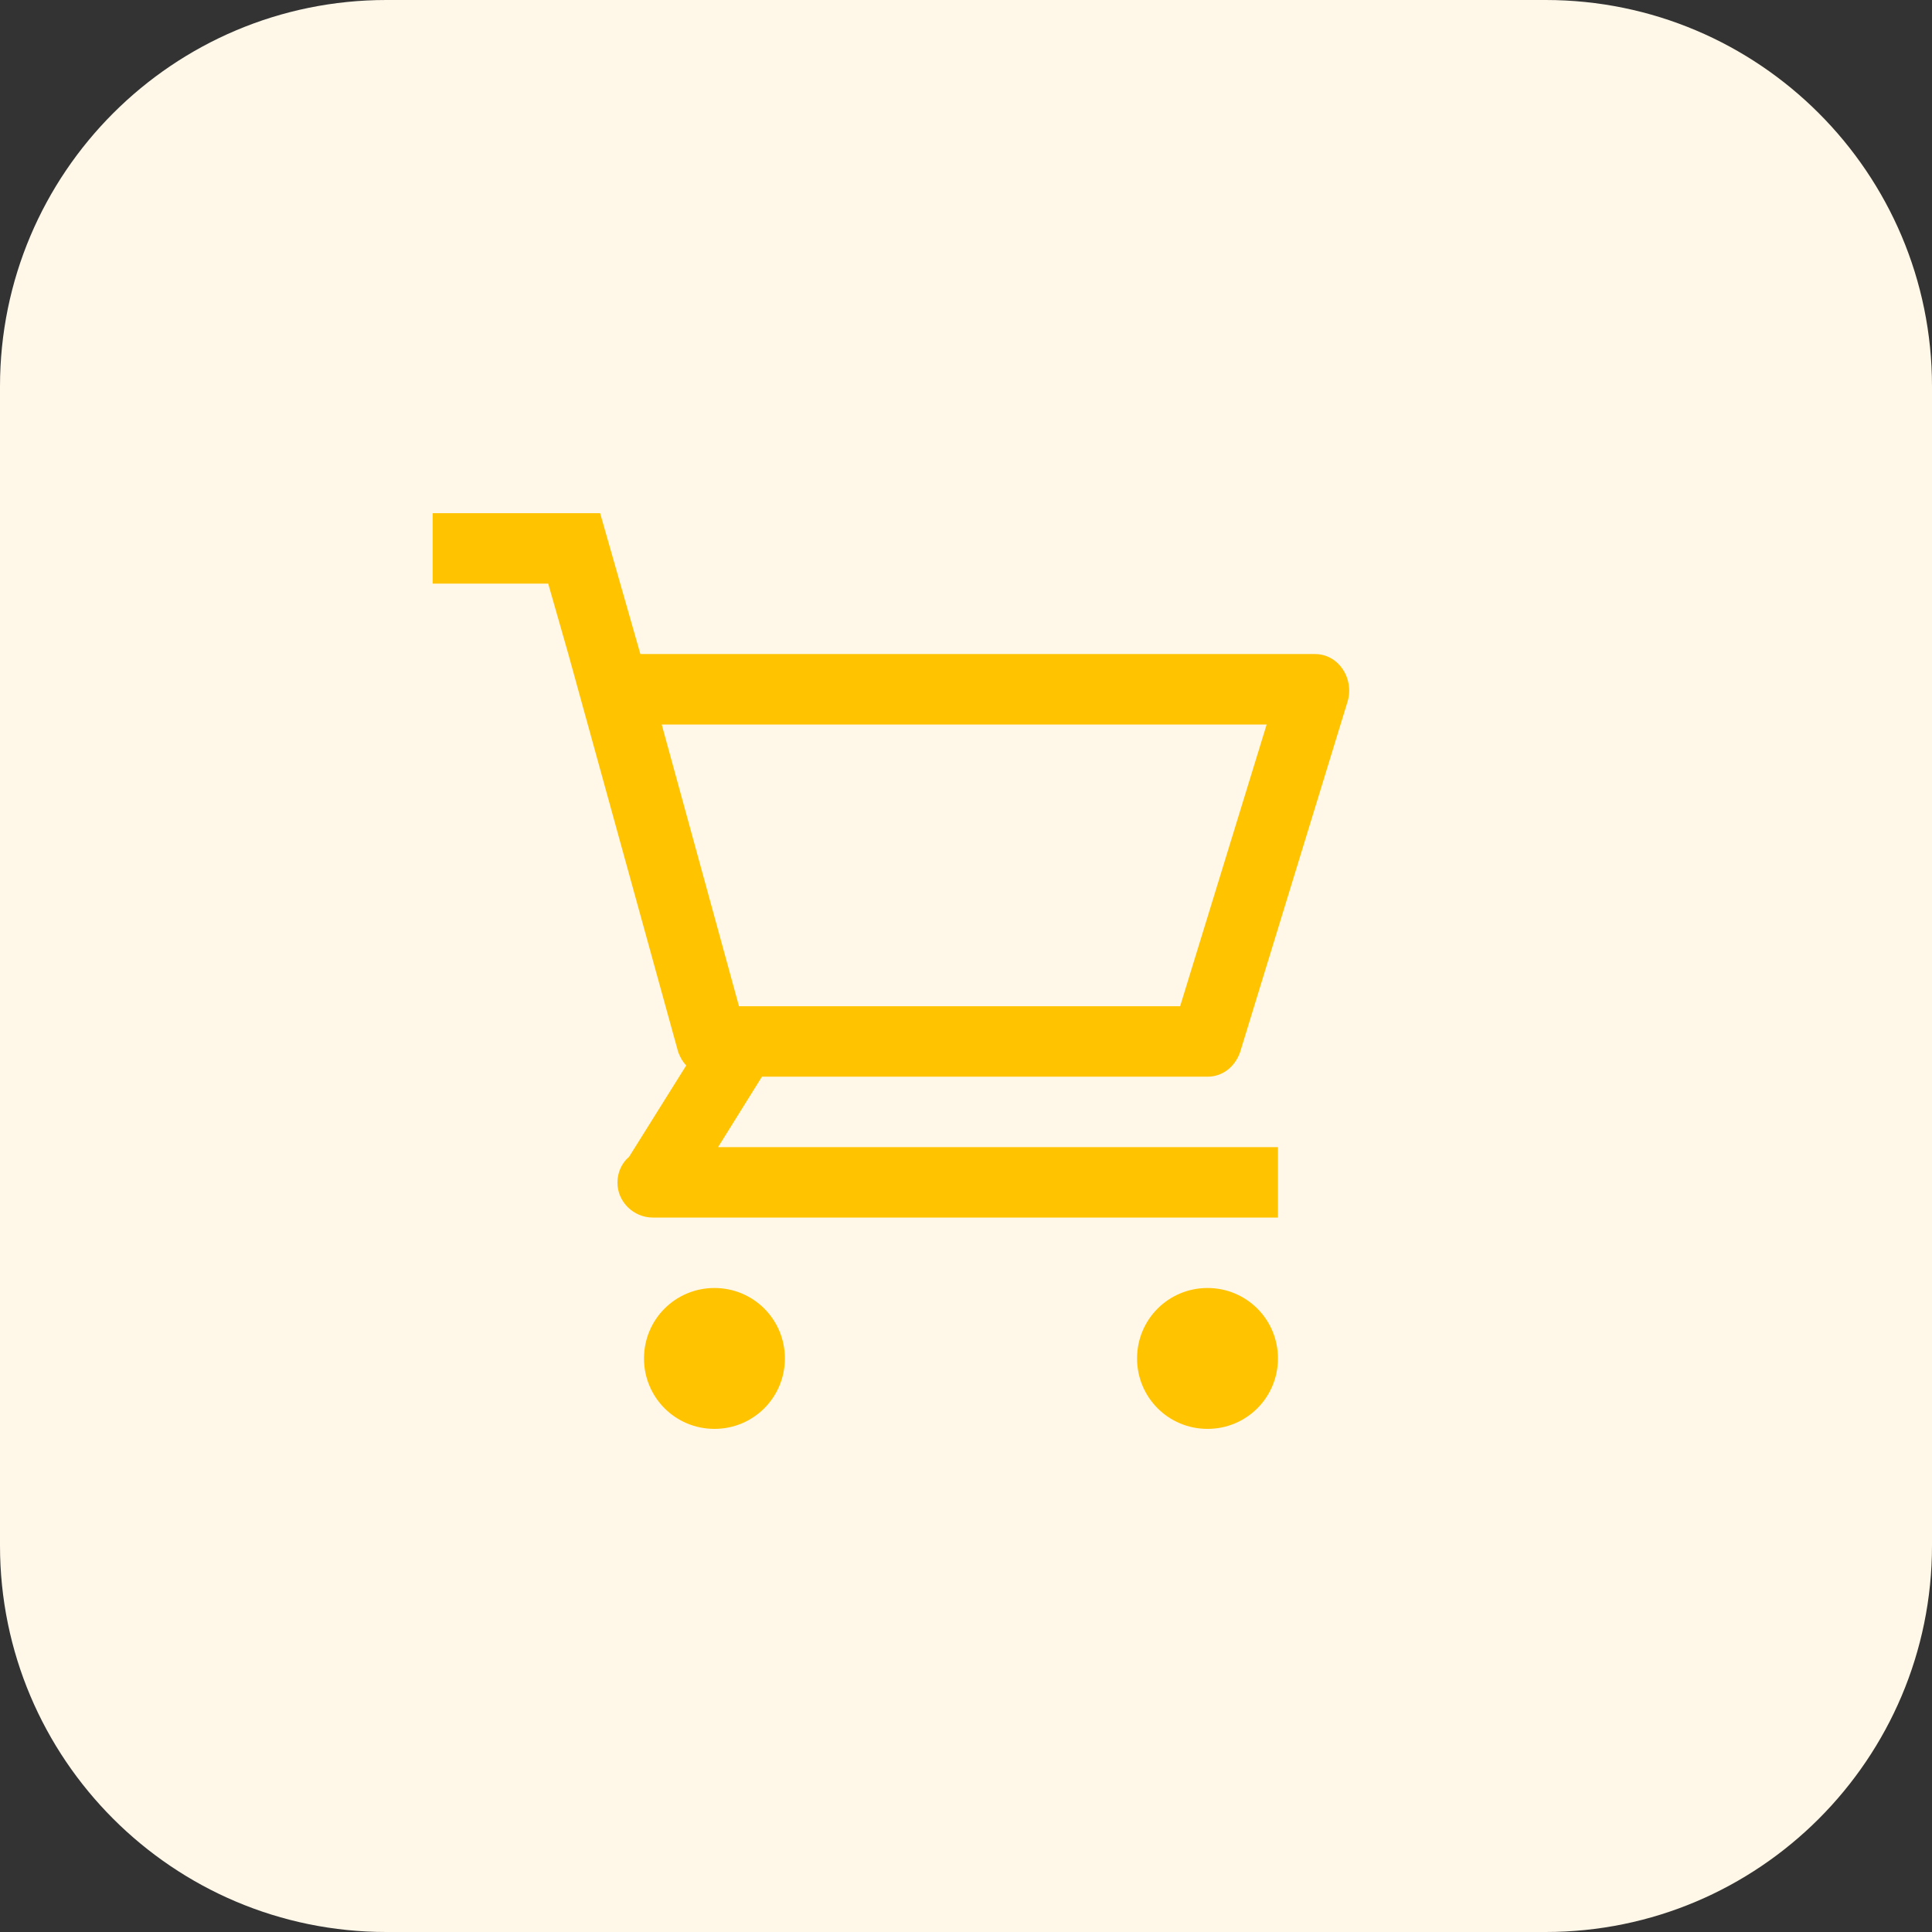 <svg xmlns="http://www.w3.org/2000/svg" xmlns:xlink="http://www.w3.org/1999/xlink" width="48" height="48" viewBox="0 0 48 48" fill="none"><rect x="0" y="0" width="48" height="48" fill="#333333" stroke="none"/><g opacity="1"  transform="translate(0 0)  rotate(0)"><path id="矩形 2" fill-rule="evenodd" style="fill:#FFF7E8" opacity="1" d="M9.6 48L38.4 48C43.7 48 48 43.7 48 38.4L48 9.6C48 4.3 43.7 0 38.4 0L9.6 0C4.3 0 0 4.3 0 9.6L0 38.4C0 43.7 4.3 48 9.6 48Z"></path><g opacity="1"  transform="translate(9 11)  rotate(0)"><mask id="bg-mask-0" fill="white"><use xlink:href="#path_0"></use></mask><g mask="url(#bg-mask-0)" ><path id="路径 1" fill-rule="evenodd" style="fill:#FFC300" opacity="1" d="M7.44,7l1.92,7h10.96l2.15,-7zM5.91,1.75l0.5,1.75l0.5,1.75h16.76c0.59,0 0.98,0.61 0.81,1.18l-2.67,8.71c-0.13,0.37 -0.44,0.61 -0.81,0.61h-11.07l-1.09,1.75h13.91v1.75h-15.53c-0.48,0 -0.88,-0.39 -0.88,-0.87c0,-0.25 0.11,-0.49 0.29,-0.64l1.42,-2.27c-0.09,-0.09 -0.15,-0.2 -0.2,-0.33l-2.73,-9.89l-0.5,-1.75h-2.87v-1.75zM7,22.75c0,-0.97 0.78,-1.75 1.75,-1.75c0.97,0 1.75,0.78 1.75,1.75c0,0.97 -0.78,1.75 -1.75,1.75c-0.97,0 -1.75,-0.78 -1.75,-1.75zM19.25,22.75c0,-0.97 0.78,-1.75 1.75,-1.75c0.97,0 1.75,0.78 1.75,1.75c0,0.97 -0.78,1.75 -1.75,1.75c-0.97,0 -1.75,-0.78 -1.75,-1.75z"></path></g></g></g><defs><rect id="path_0" x="0" y="0" width="28" height="28" /></defs></svg>